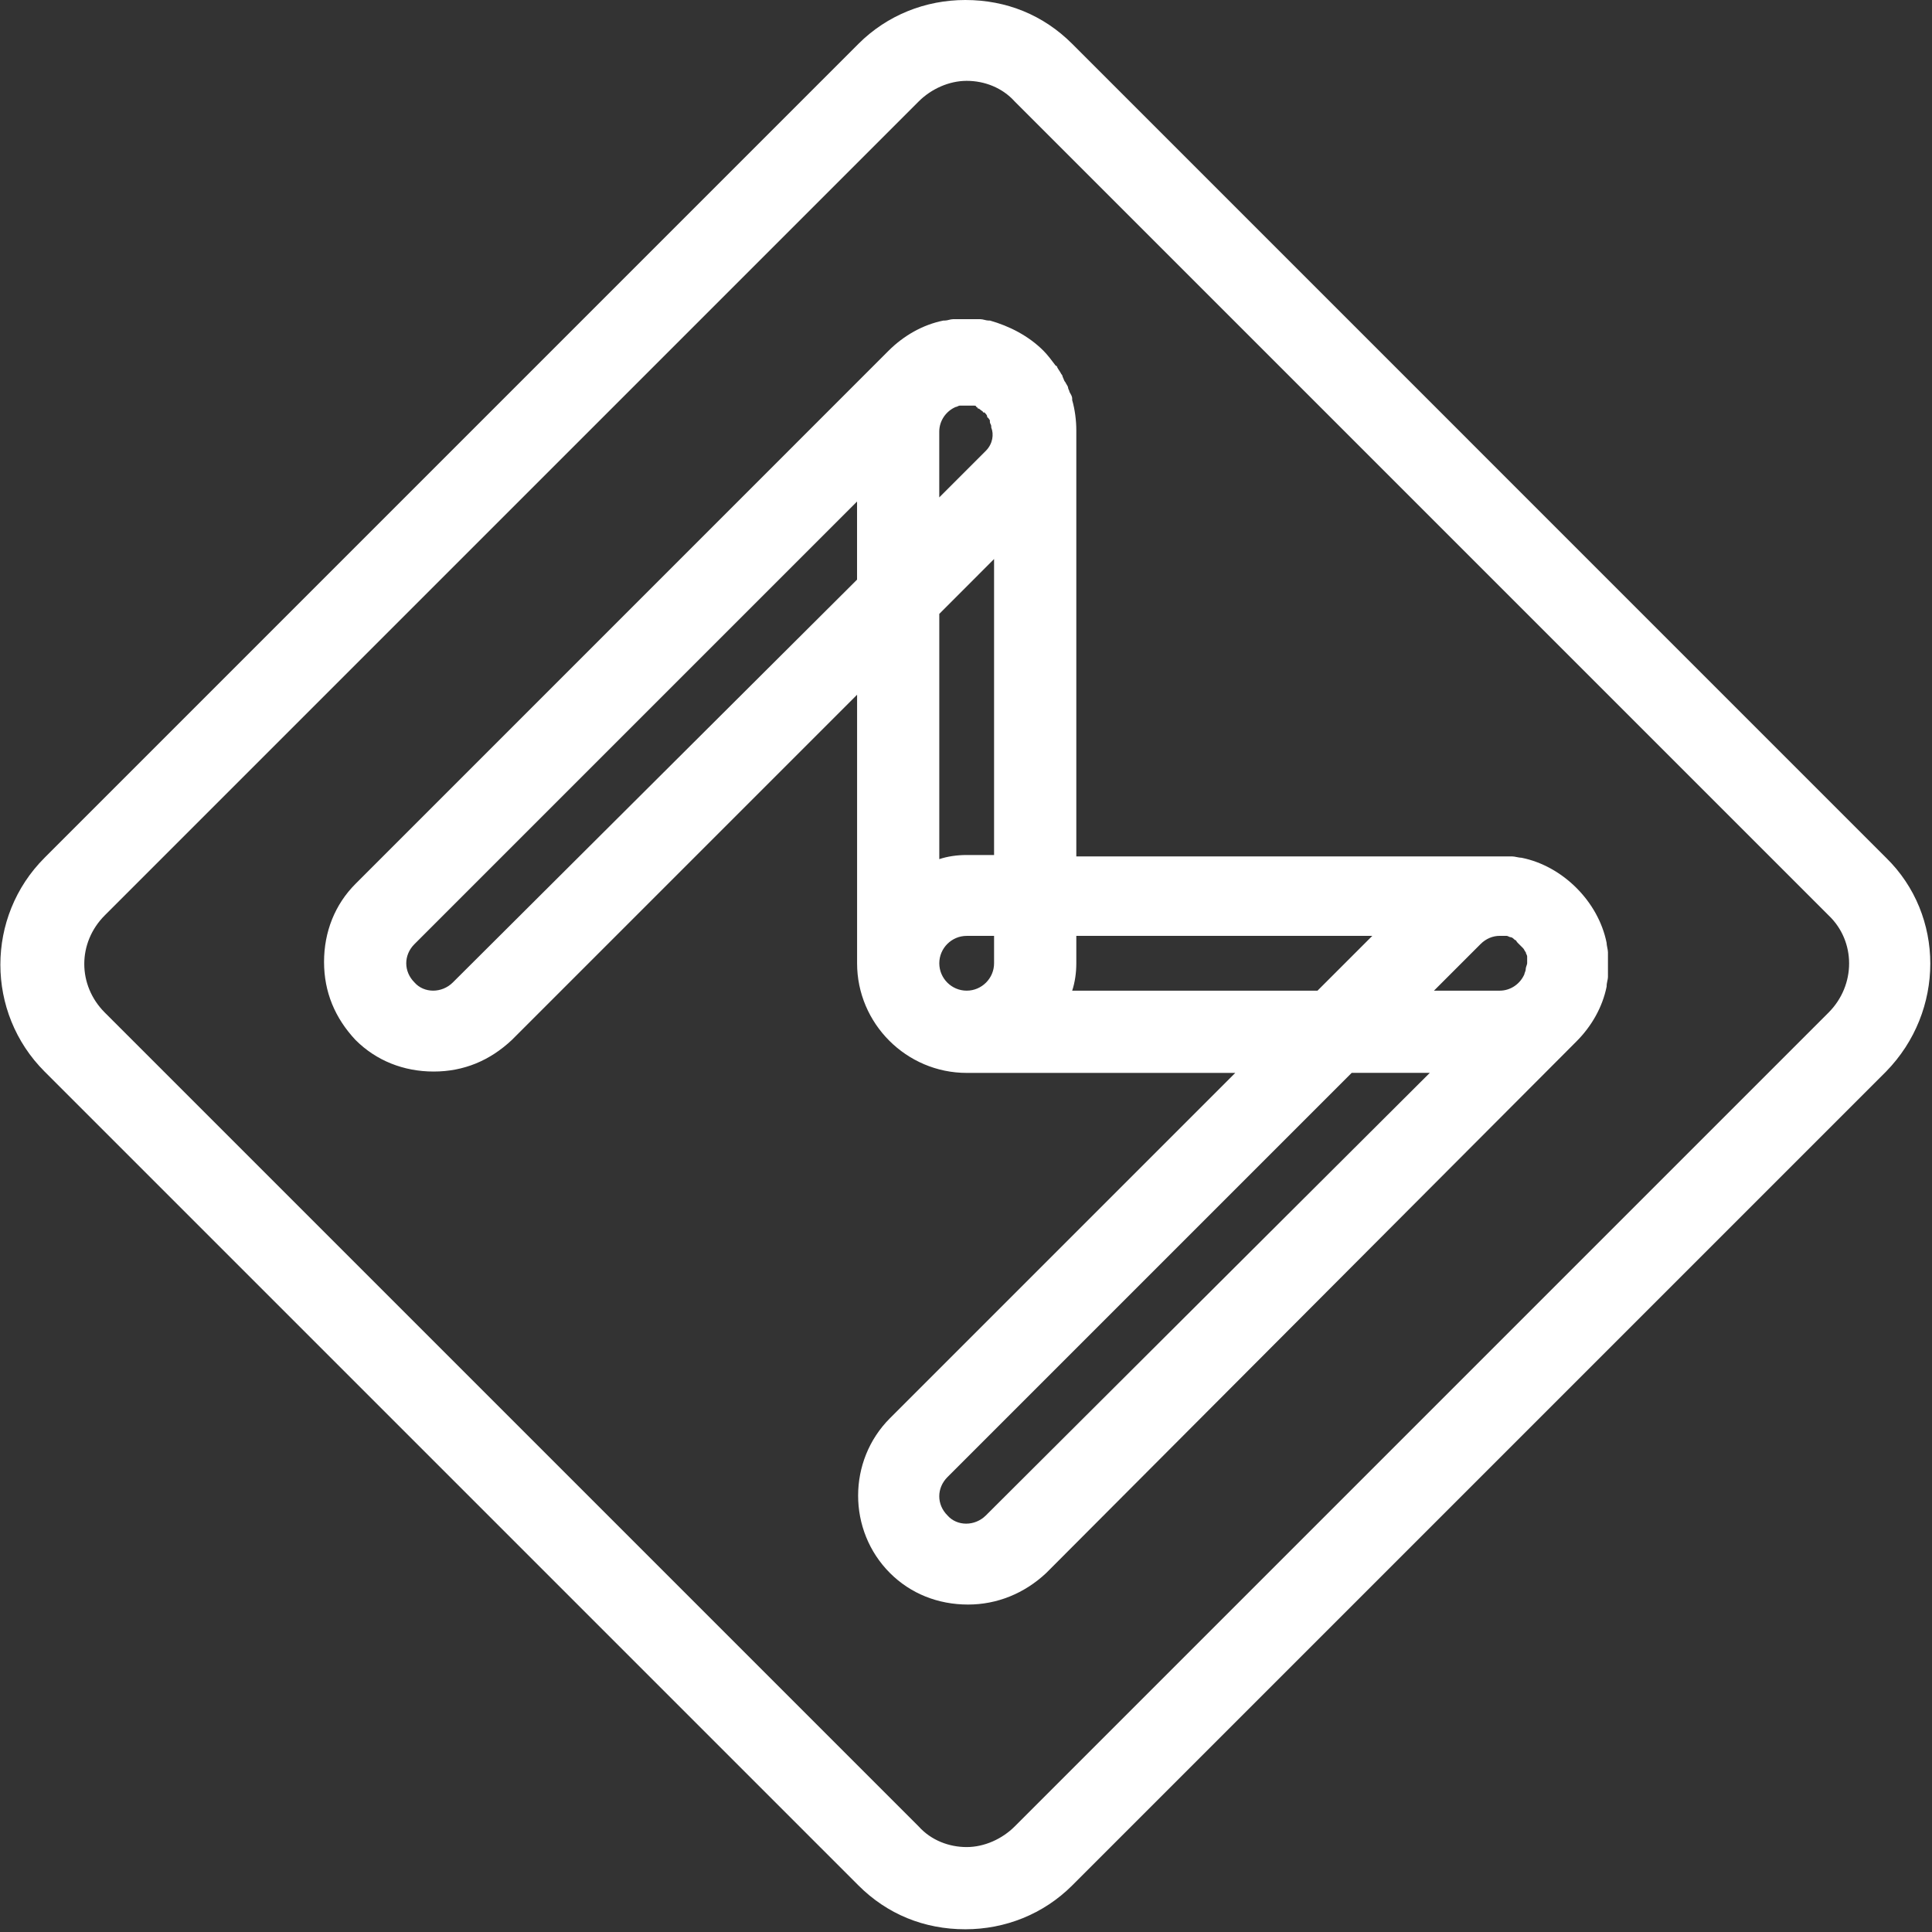 <?xml version="1.0" encoding="utf-8"?>
<!-- Generator: Adobe Illustrator 17.1.0, SVG Export Plug-In . SVG Version: 6.00 Build 0)  -->
<!DOCTYPE svg PUBLIC "-//W3C//DTD SVG 1.1//EN" "http://www.w3.org/Graphics/SVG/1.1/DTD/svg11.dtd">
<svg version="1.1" id="Layer_1" xmlns="http://www.w3.org/2000/svg" xmlns:xlink="http://www.w3.org/1999/xlink" x="0px" y="0px"
	 viewBox="0 0 51 51" style="enable-background:new 0 0 51 51;" xml:space="preserve">
<rect x="0" y="0" width="51" height="51" fill="#333333" stroke="none"/>
<rect x="-6.022" y="-6.945" style="display:none;fill:#FF7F66;" width="62.394" height="64.202"/>
<path style="display:none;fill:#FF7F66;" d="M-24.107-23.221v98.564h98.564v-98.564H-24.107z
	 M48.739,27.019L27.254,48.504c-0.47,0.47-1.121,0.76-1.809,0.76
	c-0.687,0-1.302-0.253-1.772-0.723L2.188,27.019c-0.977-0.977-0.977-2.604,0-3.581
	L23.673,1.953c0.47-0.47,1.121-0.76,1.809-0.76s1.302,0.253,1.809,0.76
	l21.485,21.485C49.752,24.415,49.752,26.006,48.739,27.019z"/>
<g style="display:none;">
	<path style="display:inline;fill:#FFFFFF;" d="M11.412,28.357c-0.76,0-1.483-0.289-2.062-0.832
		c-0.543-0.543-0.832-1.266-0.832-2.062s0.289-1.483,0.832-2.062L23.42,9.332
		c0.543-0.543,1.266-0.832,2.062-0.832s1.483,0.289,2.062,0.832
		c0.543,0.543,0.832,1.266,0.832,2.062c0,0.76-0.289,1.483-0.832,2.062L13.437,27.526
		C12.895,28.068,12.171,28.357,11.412,28.357z M25.482,10.67
		c-0.181,0-0.362,0.072-0.506,0.217L10.905,24.957c-0.145,0.145-0.217,0.326-0.217,0.506
		s0.072,0.362,0.217,0.506c0.289,0.289,0.76,0.289,1.013,0L25.988,11.936
		c0.145-0.145,0.217-0.326,0.217-0.506s-0.072-0.362-0.217-0.506
		C25.844,10.779,25.663,10.67,25.482,10.67z"/>
</g>
<g style="display:none;">
	<path style="display:inline;fill:#FFFFFF;" d="M25.482,28.357c-1.591,0-2.894-1.302-2.894-2.894V11.394
		c0-1.591,1.302-2.894,2.894-2.894s2.894,1.302,2.894,2.894v14.07
		C28.376,27.055,27.073,28.357,25.482,28.357z M25.482,10.67
		c-0.398,0-0.723,0.326-0.723,0.723v14.07c0,0.398,0.326,0.723,0.723,0.723
		c0.398,0,0.723-0.326,0.723-0.723V11.394C26.205,10.996,25.88,10.67,25.482,10.67z"/>
</g>
<g style="display:none;">
	<path style="display:inline;fill:#FFFFFF;" d="M39.552,28.357H25.482c-1.591,0-2.894-1.302-2.894-2.894
		s1.302-2.894,2.894-2.894h14.07c1.591,0,2.894,1.302,2.894,2.894
		S41.144,28.357,39.552,28.357z M25.482,24.74c-0.398,0-0.723,0.326-0.723,0.723
		c0,0.398,0.326,0.723,0.723,0.723h14.07c0.398,0,0.723-0.326,0.723-0.723
		c0-0.398-0.326-0.723-0.723-0.723H25.482z"/>
</g>
<g style="display:none;">
	<path style="display:inline;fill:#FFFFFF;" d="M25.482,42.428c-0.76,0-1.483-0.289-2.062-0.832
		c-0.543-0.543-0.832-1.266-0.832-2.062s0.289-1.483,0.832-2.062l14.07-14.07
		c0.543-0.543,1.266-0.832,2.062-0.832c0.796,0,1.483,0.289,2.062,0.832
		c0.543,0.543,0.832,1.266,0.832,2.062s-0.289,1.483-0.832,2.062L27.507,41.596
		C26.965,42.138,26.241,42.428,25.482,42.428z M39.552,24.74
		c-0.181,0-0.362,0.072-0.506,0.217L24.976,39.028c-0.145,0.145-0.217,0.326-0.217,0.506
		s0.072,0.362,0.217,0.506c0.289,0.289,0.76,0.289,1.013,0L40.059,25.97
		c0.145-0.145,0.217-0.326,0.217-0.506s-0.072-0.362-0.217-0.506
		C39.914,24.813,39.733,24.74,39.552,24.74z"/>
</g>
<g>
	<path style="fill:#FFFFFF;" d="M49.788,22.643L28.303,1.157c-0.76-0.76-1.736-1.157-2.821-1.157
		c-1.049,0-2.062,0.398-2.821,1.157L1.176,22.643c-1.555,1.555-1.555,4.087,0,5.643
		l21.485,21.485c0.76,0.76,1.736,1.157,2.821,1.157c1.049,0,2.062-0.398,2.821-1.157
		l21.485-21.485C51.344,26.694,51.344,24.162,49.788,22.643z M48.269,26.73L26.784,48.215
		c-0.326,0.326-0.796,0.543-1.266,0.543c-0.47,0-0.94-0.181-1.266-0.543L2.767,26.73
		c-0.723-0.723-0.723-1.845,0-2.568L24.252,2.677c0.326-0.326,0.796-0.543,1.266-0.543
		c0.47,0,0.94,0.181,1.266,0.543l21.485,21.485
		C48.993,24.849,48.993,26.006,48.269,26.73z"/>
	<path style="fill:#FFFFFF;" d="M42.446,25.789v-0.036c0-0.109,0-0.181,0-0.289c0-0.109,0-0.181,0-0.289
		v-0.036c0-0.072-0.036-0.181-0.036-0.253l0,0c-0.109-0.543-0.398-1.049-0.796-1.447
		c-0.398-0.398-0.904-0.687-1.447-0.796l0,0c-0.072,0-0.181-0.036-0.253-0.036h-0.036
		c-0.109,0-0.181,0-0.289,0H28.412V11.357c0-0.253-0.036-0.543-0.109-0.796v-0.036
		c0-0.072-0.036-0.109-0.072-0.181c0-0.036-0.036-0.072-0.036-0.109
		c0-0.036-0.036-0.072-0.072-0.145c-0.036-0.036-0.036-0.072-0.072-0.145
		c0-0.036-0.036-0.072-0.036-0.072c-0.036-0.072-0.072-0.109-0.109-0.181
		c0,0,0-0.036-0.036-0.036c-0.109-0.145-0.217-0.289-0.326-0.398
		c-0.398-0.398-0.904-0.651-1.411-0.796h-0.036c-0.072,0-0.145-0.036-0.217-0.036
		c-0.036,0-0.072,0-0.072,0c-0.072,0-0.145,0-0.181,0c-0.036,0-0.072,0-0.109,0
		c-0.036,0-0.072,0-0.072,0c-0.072,0-0.145,0-0.217,0c-0.036,0-0.036,0-0.072,0
		c-0.072,0-0.145,0.036-0.217,0.036c0,0,0,0-0.036,0c-0.543,0.109-1.049,0.398-1.447,0.796
		L9.386,23.33c-0.543,0.543-0.832,1.266-0.832,2.062s0.289,1.483,0.832,2.062
		c0.543,0.543,1.266,0.832,2.062,0.832c0.796,0,1.483-0.289,2.062-0.832l9.115-9.115
		v7.089c0,1.591,1.302,2.894,2.894,2.894h7.089l-9.115,9.115
		c-1.121,1.121-1.121,2.966,0,4.087c0.543,0.543,1.266,0.832,2.062,0.832
		c0.76,0,1.483-0.289,2.062-0.832l13.998-14.034c0.398-0.398,0.687-0.904,0.796-1.447l0,0
		C42.41,25.934,42.446,25.862,42.446,25.789z M40.276,25.572
		C40.276,25.609,40.276,25.609,40.276,25.572c0,0.072-0.036,0.109-0.036,0.145l0,0
		c-0.109,0.253-0.362,0.434-0.651,0.434h-1.736l1.23-1.23
		c0.145-0.145,0.326-0.217,0.506-0.217c0.036,0,0.109,0,0.145,0c0,0,0,0,0.036,0
		c0.036,0,0.072,0.036,0.109,0.036l0,0c0.036,0,0.072,0.036,0.109,0.072
		c0.036,0,0.036,0.036,0.072,0.072s0.072,0.072,0.109,0.109l0.036,0.036
		c0.036,0.036,0.036,0.072,0.072,0.109l0,0c0,0.036,0.036,0.072,0.036,0.109c0,0,0,0,0,0.036
		c0,0.036,0,0.109,0,0.145C40.312,25.464,40.276,25.536,40.276,25.572z M26.024,11.9
		l-1.23,1.23v-1.736c0-0.289,0.181-0.543,0.434-0.651l0,0c0.036,0,0.072-0.036,0.109-0.036
		h0.036c0.036,0,0.072,0,0.109,0h0.036c0.036,0,0.036,0,0.072,0s0.072,0,0.072,0h0.036
		c0.036,0,0.072,0,0.072,0.036c0,0,0.036,0,0.036,0.036c0.036,0,0.072,0.036,0.072,0.036
		c0.036,0.036,0.072,0.036,0.072,0.072c0,0,0,0,0.036,0c0.036,0.036,0.072,0.072,0.072,0.109
		c0,0,0,0.036,0.036,0.036c0,0.036,0.036,0.036,0.036,0.072v0.036
		c0,0.036,0.036,0.072,0.036,0.109v0.036C26.241,11.466,26.205,11.719,26.024,11.9z
		 M11.954,25.934c-0.289,0.289-0.76,0.289-1.013,0c-0.145-0.145-0.217-0.326-0.217-0.506
		s0.072-0.362,0.217-0.506l11.683-11.683v2.062L11.954,25.934z M26.241,14.757v7.813H25.518
		c-0.253,0-0.506,0.036-0.723,0.109v-6.474L26.241,14.757z M24.795,25.428
		c0-0.398,0.326-0.723,0.723-0.723h0.723v0.723c0,0.398-0.326,0.723-0.723,0.723
		C25.12,26.151,24.795,25.826,24.795,25.428z M28.303,26.151
		c0.072-0.217,0.109-0.47,0.109-0.723v-0.723h7.813l-1.447,1.447H28.303z M26.024,40.004
		c-0.289,0.289-0.76,0.289-1.013,0c-0.289-0.289-0.289-0.723,0-1.013l10.67-10.67h2.062
		L26.024,40.004z"/>
</g>
</svg>
